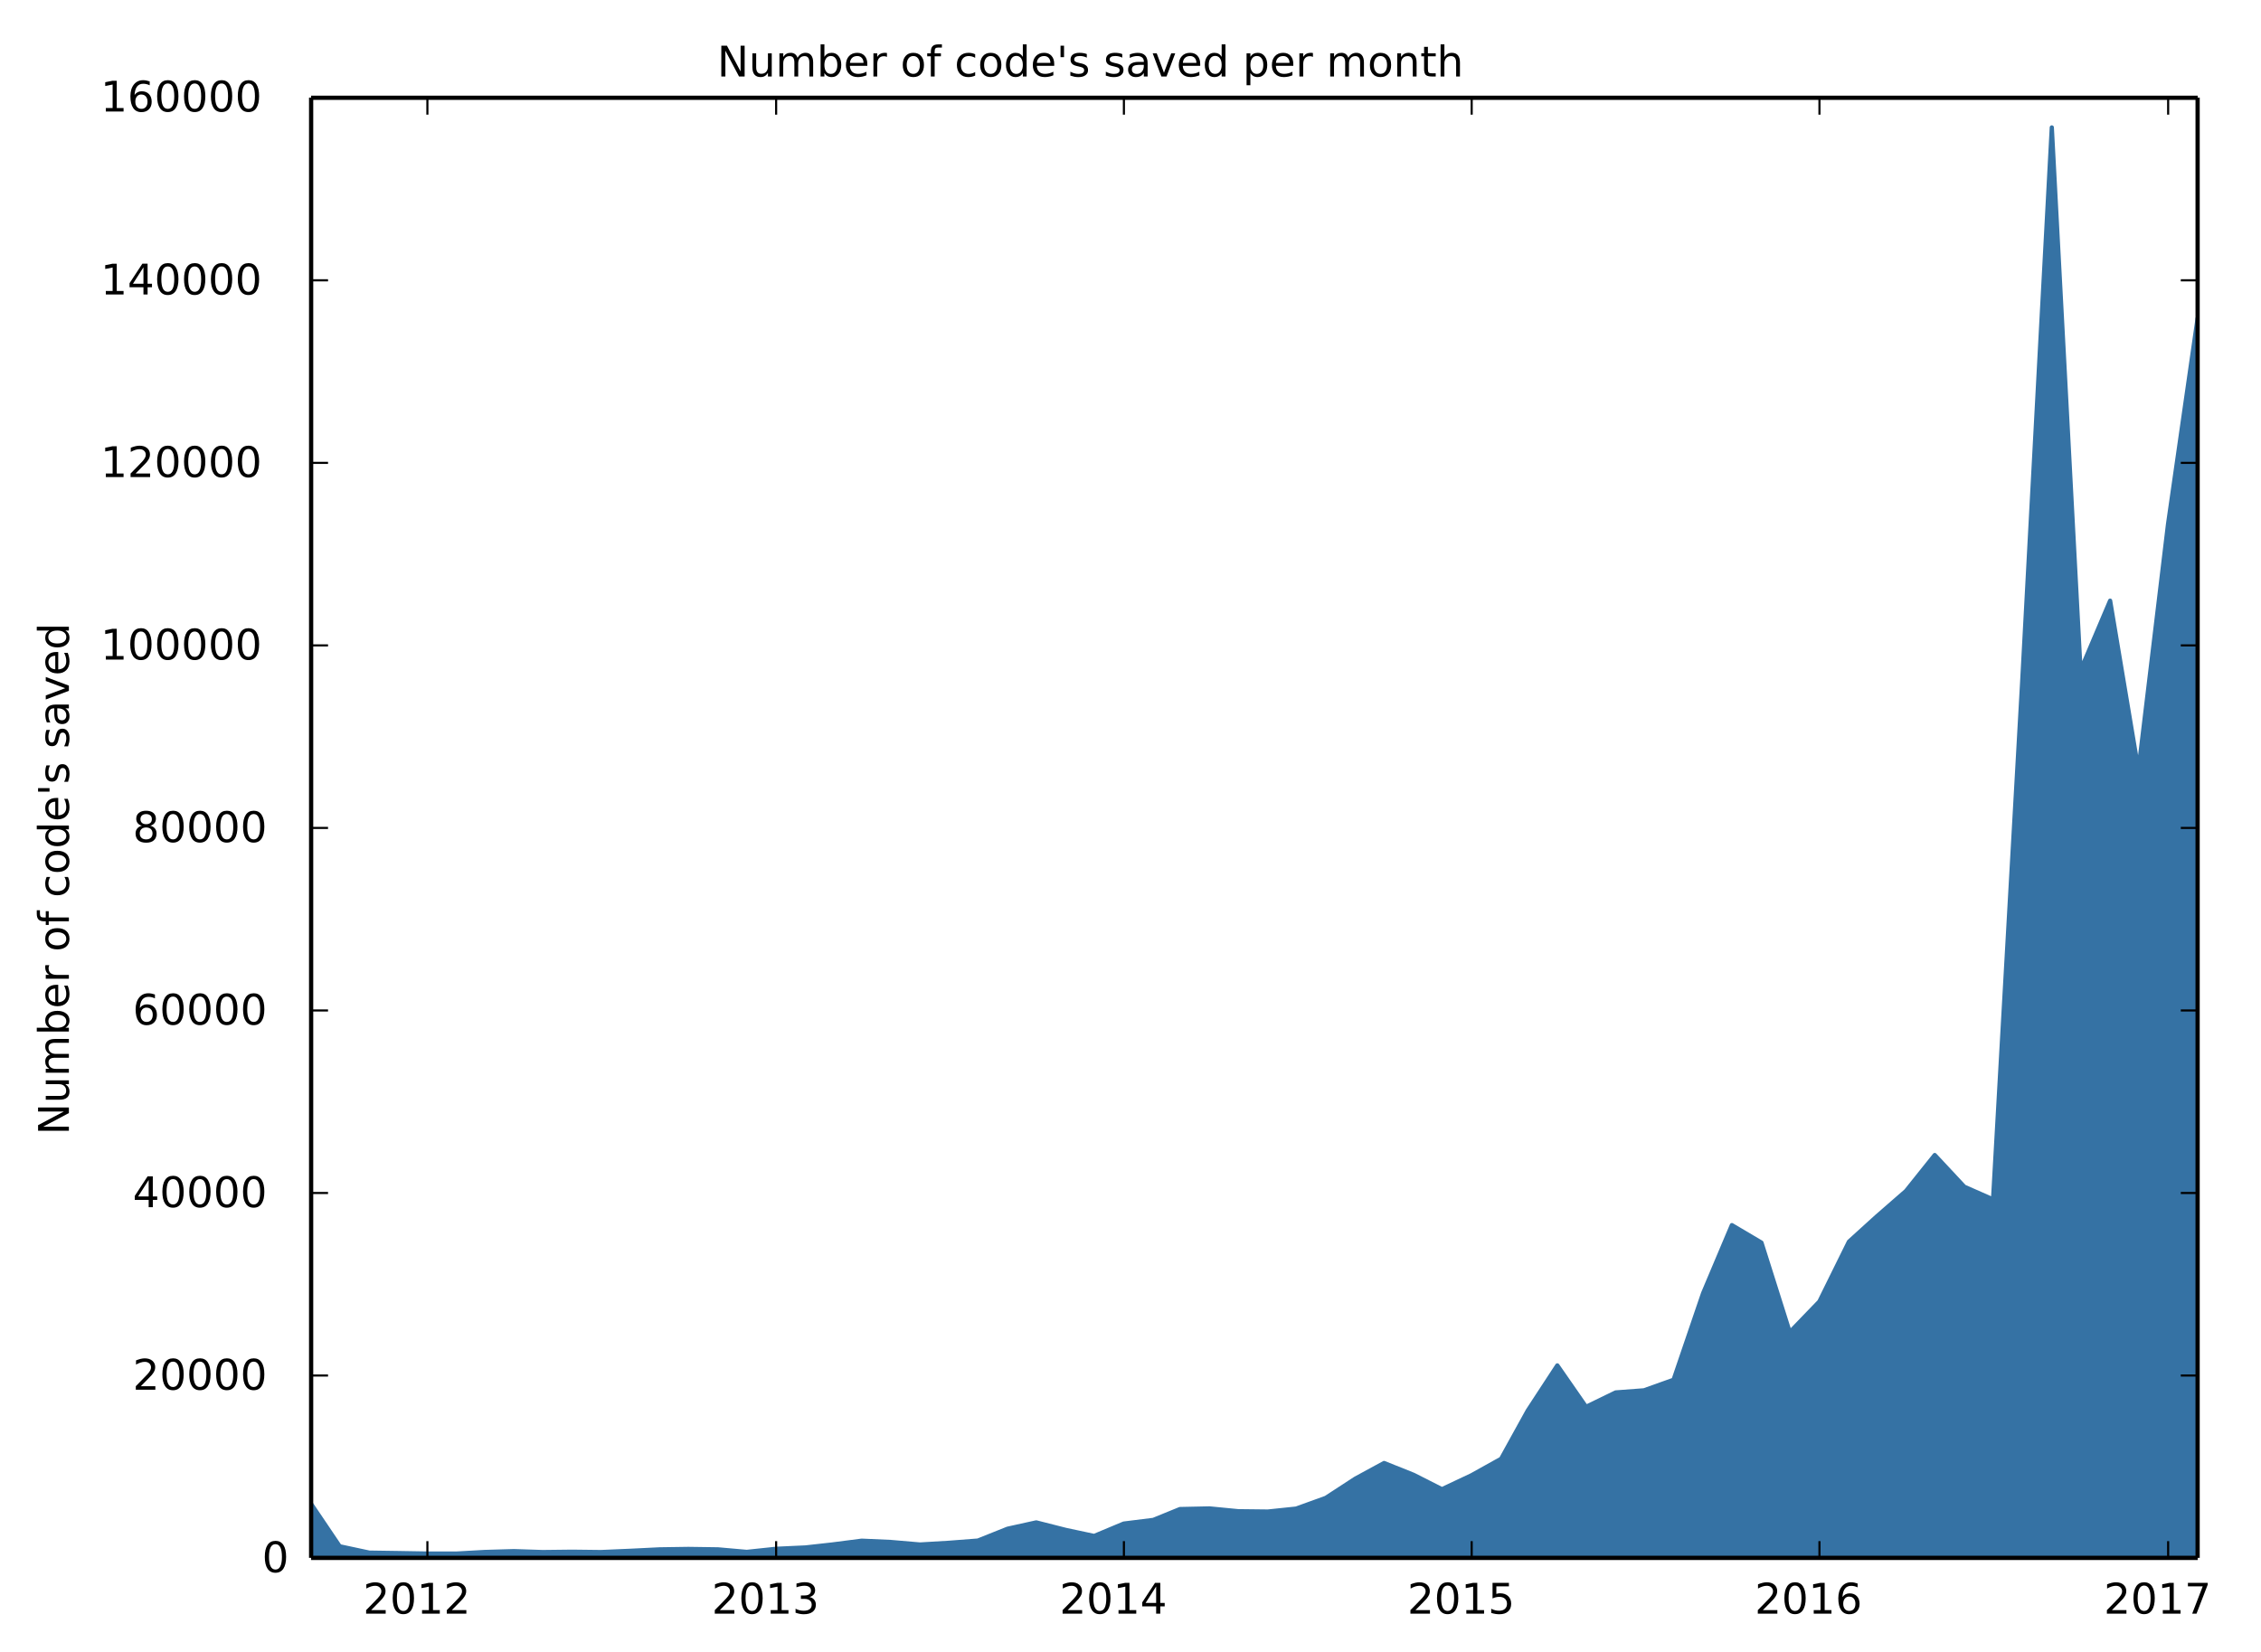 <svg xmlns="http://www.w3.org/2000/svg" xmlns:xlink="http://www.w3.org/1999/xlink" viewBox="0 0 535 391"><defs><style>*{stroke-linecap:butt;stroke-linejoin:round;stroke-miterlimit:100000;}</style><path id="y" stroke="#3572a4" d="M73.62-35.1v12.3H520v-293.4l-7 48.7-7 58.2-6.7-40.1-7 16.5-6.8-128.5-7 131.1-6.9 122.6-6.8-3-7-7.5-6.8 8.5-7 6.1-6.5 5.9-7 14.17-7 7.26-6.7-21.2-7-4.14-6.8 16.1-7 20.5-7 2.5-6.7.5-7 3.4-6.8-9.8-7 10.7-6.3 11.4-7 3.9-7 3.3-6.7-3.4-7-2.8-6.8 3.7-7 4.56-7 2.53-6.7.7-7-.08-6.8-.66-7 .15-6.3 2.57-7 .87-7 2.93-6.7-1.43-7-1.78-6.8 1.5-7 2.8-6.9.53-6.8.4-7-.6-6.8-.3-7 .9-6.3.7-7 .32-6.9.73-6.8-.6-7-.1-6.8.1-6.9.34-7 .3-6.8-.08-7 .08-6.8-.22-6.9.2-6.6.37h-7L94.14-24l-6.76-.1-7-1.5-6.76-10.02z"/><path id="g" stroke="#000" stroke-width=".5" d="M0 0v-4"/><path id="h" stroke="#000" stroke-width=".5" d="M0 0v4"/><path id="e" d="M19.2 8.3h34.4V0H7.34v8.3q5.6 5.8 15.3 15.6 9.7 9.8 12.18 12.63 4.75 5.3 6.62 9 1.9 3.7 1.9 7.25 0 5.8-4.1 9.47-4.06 3.67-10.6 3.67-4.65 0-9.8-1.6-5.15-1.62-11-4.9v9.97q5.96 2.3 11.12 3.6 5.18 1.2 9.48 1.2 11.33 0 18.06-5.7 6.74-5.7 6.74-15.2 0-4.5-1.7-8.6-1.66-4-6.1-9.5-1.23-1.4-7.78-8.2L19.2 8.3"/><path id="b" d="M12.4 8.3h16.12v55.62l-17.54-3.5v8.97l17.44 3.5h9.86V8.3h16.1V0H12.42z"/><path id="a" d="M31.78 66.4q-7.6 0-11.45-7.5-3.83-7.48-3.83-22.52 0-15 3.83-22.5 3.84-7.5 11.45-7.5 7.67 0 11.5 7.5 3.84 7.5 3.84 22.5 0 15.04-3.84 22.53-3.83 7.5-11.5 7.5m0 7.9q12.27 0 18.74-9.7 6.46-9.7 6.46-28.1 0-18.4-6.46-28.1-6.47-9.7-18.74-9.7-12.25 0-18.72 9.7Q6.6 18 6.6 36.4q0 18.44 6.45 28.13 6.47 9.7 18.72 9.7"/><path id="ag" d="M40.58 39.3q7.08-1.5 11.04-6.3 4-4.78 4-11.8 0-10.8-7.43-16.72-7.5-5.9-21.1-5.9-4.6 0-9.5.9T7.6 2.2v9.52q4.1-2.4 8.97-3.6Q21.44 6.9 26.8 6.9q9.27 0 14.13 3.64Q45.8 14.2 45.8 21.2q0 6.44-4.52 10.07-4.5 3.64-12.56 3.64h-8.5v8.2h8.9q7.26 0 11.1 2.9 3.87 2.9 3.87 8.4 0 5.6-4 8.6t-11.4 3q-4.1 0-8.7-.9-4.7-.8-10.2-2.7v8.8q5.6 1.6 10.5 2.4t9.2.8q11.2 0 17.7-5.1 6.7-5.3 6.7-14 0-6-3.5-10.2-3.5-4.2-9.9-5.8"/><path id="o" d="M37.8 64.3L12.9 25.4h24.9zm-2.6 8.6h12.4V25.4h10.42v-8.2h-10.4V0H37.8v17.2H4.9v9.5z"/><path id="af" d="M10.8 72.9h38.72v-8.3h-29.7V46.72q2.15.74 4.3 1.1 2.15.36 4.3.36 12.2 0 19.33-6.7 7.14-6.7 7.14-18.1 0-11.78-7.4-18.3-7.3-6.52-20.6-6.52-4.6 0-9.4.78T7.7 1.7v9.92q4.4-2.4 9.08-3.56 4.7-1.17 9.9-1.17 8.47 0 13.4 4.4t4.93 12-4.9 12q-4.9 4.4-13.4 4.4-3.9 0-7.9-.9-3.9-.9-8-2.8z"/><path id="n" d="M33.02 40.38q-6.64 0-10.54-4.55Q18.6 31.3 18.6 23.4q0-7.87 3.88-12.45 3.9-4.56 10.54-4.56t10.5 4.5q3.9 4.6 3.9 12.4 0 7.9-3.9 12.4-3.86 4.5-10.5 4.5m19.58 31v-9q-3.72 1.8-7.5 2.7-3.8.9-7.5.9-9.77 0-14.93-6.6-5.14-6.6-5.87-19.9 2.87 4.2 7.22 6.5Q28.38 48 33.6 48q10.9 0 17.3-6.7t6.4-18.18q0-11.2-6.7-18Q44-1.4 33-1.4q-12.66 0-19.35 9.7-6.7 9.7-6.7 28.1 0 17.28 8.22 27.56 8.2 10.28 22 10.28 3.72 0 7.5-.74 3.78-.73 7.9-2.18"/><path id="ae" d="M8.2 72.9h46.88v-4.2L28.6 0H18.3l24.92 64.6H8.2z"/><path id="d" stroke="#000" stroke-width=".5" d="M0 0h4"/><path id="c" stroke="#000" stroke-width=".5" d="M0 0h-4"/><path id="ad" d="M31.78 34.62q-7.03 0-11.06-3.76-4.02-3.77-4.02-10.34 0-6.6 4.02-10.36Q24.75 6.4 31.78 6.4t11.08 3.77q4.06 3.8 4.06 10.35 0 6.57-4.03 10.34-4.1 3.76-11.2 3.76m-9.9 4.2q-6.4 1.56-9.9 5.9-3.5 4.36-3.5 10.6 0 8.74 6.2 13.82t17 5.08q10.9 0 17.1-5.08 6.2-5.08 6.2-13.8 0-6.26-3.6-10.62-3.58-4.34-9.88-5.9 7.1-1.66 11.1-6.5 3.95-4.84 3.95-11.8 0-10.6-6.5-16.3Q43.82-1.4 31.8-1.4T13.27 4.25Q6.8 9.93 6.8 20.55q0 6.95 4 11.78 4.02 4.86 11.14 6.5m-3.6 15.6q0-5.67 3.52-8.84 3.55-3.2 9.94-3.2 6.36 0 9.94 3.1 3.6 3.1 3.6 8.8t-3.6 8.8q-3.58 3.2-9.94 3.2-6.4 0-9.94-3.2-3.53-3.2-3.53-8.9"/><path id="v" d="M9.8 72.9h13.3l32.3-60.97v61h9.56V0H51.7L19.4 60.98V0H9.8z"/><path id="t" d="M48.7 27.3q0 9.9-4.1 15.54t-11.2 5.64q-7.13 0-11.2-5.64T18.1 27.3q0-9.9 4.1-15.55Q26.26 6.1 33.4 6.1q7.13 0 11.2 5.65 4.1 5.64 4.1 15.55M18.1 46.4q2.85 4.87 7.17 7.22Q29.6 56 35.6 56q9.96 0 16.18-7.9 6.24-7.9 6.24-20.8T51.78 6.48q-6.22-7.9-16.2-7.9-6 0-10.3 2.37T18.1 8.2V0h-9v75.98h9.03z"/><path id="q" d="M8.5 21.58v33.1h8.98V21.93q0-7.76 3.02-11.65 3.03-3.88 9.1-3.88 7.26 0 11.48 4.63 4.23 4.64 4.23 12.66v31h9V0h-9v8.4Q42.1 3.43 37.8 1q-4.3-2.42-10.03-2.42-9.42 0-14.3 5.86-4.9 5.86-4.9 17.14"/><path id="r" d="M37.1 75.98V68.5h-8.58q-4.83 0-6.72-1.95-1.88-1.96-1.88-7.03V54.7h14.8v-7h-14.8V0H10.9v47.7H2.3v7h8.6v3.8q0 9.12 4.24 13.3t13.47 4.18z"/><path id="i" d="M30.6 48.4q-7.2 0-11.4-5.65-4.22-5.64-4.22-15.45 0-9.82 4.18-15.46Q23.34 6.2 30.6 6.2q7.2 0 11.38 5.66 4.2 5.67 4.2 15.44 0 9.72-4.2 15.4-4.18 5.7-11.37 5.7m0 7.6q11.8 0 18.5-7.62 6.7-7.6 6.7-21.08 0-13.42-6.7-21.08-6.7-7.64-18.4-7.64-11.8 0-18.4 7.64-6.7 7.66-6.7 21.08 0 13.47 6.7 21.08Q18.9 56 30.6 56"/><path id="j" d="M44.28 53.08v-8.5q-3.8 1.95-7.9 2.92-4.1.98-8.5.98-6.7 0-10.04-2.04-3.34-2.05-3.34-6.16 0-3.12 2.4-4.9 2.38-1.8 9.62-3.4l3.07-.68q9.5-2.05 13.6-5.78 4-3.74 4-10.43 0-7.7-6.1-12.1-6-4.5-16.6-4.5-4.4 0-9.2.8Q10.7.3 5.4 2v9.28q5-2.6 9.8-3.9 4.84-1.27 9.6-1.27 6.34 0 9.74 2.2Q38 10.5 38 14.5q0 3.66-2.47 5.62-2.47 1.9-10.83 3.7l-3.12.74q-8.35 1.75-12.06 5.4-3.7 3.63-3.7 9.97 0 7.7 5.46 11.9Q16.75 56 26.8 56q4.98 0 9.37-.73 4.4-.72 8.1-2.2"/><path id="m" d="M52 44.2q3.38 6.05 8.06 8.92Q64.76 56 71.1 56q8.54 0 13.18-5.98 4.64-5.97 4.64-17V0H79.9v32.72q0 7.86-2.8 11.66t-8.5 3.8q-6.98 0-11.04-4.63-4.04-4.63-4.04-12.64V0h-9.04v32.72q0 7.9-2.78 11.7-2.78 3.77-8.6 3.77-6.88 0-10.94-4.7-4.05-4.7-4.05-12.6V0h-9v54.7h9.1v-8.5q3.1 5.02 7.4 7.4Q29.8 56 35.7 56q6 0 10.16-3.03Q50 49.95 52 44.2"/><path id="k" d="M45.4 46.4v29.58h9V0h-9v8.2Q42.6 3.33 38.26.95q-4.3-2.37-10.37-2.37-9.9 0-16.2 7.9Q5.5 14.4 5.5 27.3t6.2 20.8Q17.98 56 27.9 56q6.06 0 10.37-2.38 4.33-2.35 7.16-7.23M14.8 27.3q0-9.9 4.08-15.55 4.07-5.64 11.2-5.64 7.12 0 11.22 5.7 4.1 5.7 4.1 15.6 0 9.9-4.1 15.6-4.1 5.7-11.22 5.7-7.13 0-11.2-5.6-4.08-5.7-4.08-15.6"/><path id="u" d="M34.28 27.48q-10.9 0-15.1-2.48-4.2-2.48-4.2-8.5 0-4.78 3.16-7.6 3.16-2.8 8.56-2.8 7.5 0 12 5.3 4.52 5.3 4.52 14.08v2zM52.2 31.2V0h-8.98v8.3Q40.14 3.33 35.55.95q-4.6-2.37-11.24-2.37Q16-1.42 11 3.3T6 15.92q0 9.22 6.2 13.9 6.2 4.7 18.43 4.7H43.3v.9q0 6.2-4.1 9.58t-11.5 3.4q-4.7 0-9.14-1.13t-8.53-3.38v8.3q4.92 1.9 9.56 2.8 4.6.9 9 .9 11.9 0 17.8-6.2 5.8-6.1 5.8-18.6"/><path id="p" d="M2.98 54.7h9.52L29.6 8.8l17.1 45.9h9.5L35.7 0H23.47z"/><path id="f" d="M56.2 29.6v-4.4H14.9q.58-9.28 5.58-14.14 5-4.86 13.94-4.86 5.17 0 10.03 1.27 4.86 1.26 9.66 3.8v-8.5Q49.3.74 44.2-.33t-10.3-1.1q-13.1 0-20.74 7.63-7.64 7.6-7.64 20.6 0 13.43 7.25 21.3Q20.02 56 32.33 56q11.03 0 17.45-7.1t6.42-19.3m-8.98 2.63q-.1 7.36-4.13 11.75-4.1 4.4-10.7 4.4-7.5 0-12.1-4.24-4.5-4.25-5.2-11.97z"/><path id="w" d="M17.92 72.9V45.8h-8.3v27.1z"/><path id="s" d="M48.78 52.6v-8.4q-3.8 2.1-7.64 3.14-3.83 1.05-7.73 1.05-8.7 0-13.6-5.6Q15 37.3 15 27.3q0-10.02 4.83-15.57Q24.67 6.2 33.4 6.2q3.9 0 7.74 1.05t7.64 3.16V2.1Q45.02.33 40.98-.54q-4-.9-8.56-.9-12.36 0-19.64 7.77Q5.52 14.1 5.52 27.3q0 13.37 7.34 21.03Q20.22 56 33.02 56q4.14 0 8.1-.86 3.94-.84 7.66-2.55"/><path id="l" d="M41.1 46.3q-1.5.87-3.3 1.28-1.77.42-3.9.42-7.63 0-11.7-4.95-4.1-4.96-4.1-14.24V0h-9v54.7h9.03v-8.5q2.85 4.97 7.38 7.38Q30.1 56 36.6 56q.92 0 2.05-.12 1.1-.1 2.48-.36z"/><path id="aa" d="M18.1 8.2v-29h-9v75.5h9.03v-8.3q2.85 4.87 7.17 7.22Q29.6 56 35.6 56q9.96 0 16.18-7.9 6.24-7.9 6.24-20.8T51.78 6.48q-6.22-7.9-16.2-7.9-6 0-10.3 2.38T18.1 8.2m30.6 19.1q0 9.9-4.1 15.55T33.4 48.5q-7.13 0-11.2-5.65T18.1 27.3q0-9.9 4.1-15.54 4.07-5.64 11.2-5.64 7.13 0 11.2 5.64 4.1 5.64 4.1 15.55"/><path id="ab" d="M54.9 33.02V0h-9v32.72q0 7.76-3.02 11.6-3.04 3.87-9.08 3.87-7.28 0-11.5-4.7-4.2-4.7-4.2-12.7V0h-9v54.7h9.03v-8.5q3.24 4.92 7.6 7.36Q30.08 56 35.8 56q9.42 0 14.25-5.83 4.84-5.83 4.84-17.15"/><path id="ac" d="M54.9 33.02V0h-9v32.72q0 7.76-3.02 11.6-3.04 3.87-9.08 3.87-7.28 0-11.5-4.7-4.2-4.7-4.2-12.7V0h-9v75.98h9.03v-29.8q3.24 4.94 7.6 7.38Q30.08 56 35.8 56q9.42 0 14.25-5.83 4.84-5.83 4.84-17.15"/><path id="z" d="M18.3 70.22V54.7h18.5v-7H18.3V18.02q0-6.7 1.84-8.6 1.83-1.9 7.45-1.9h9.2V0h-9.2Q17.2 0 13.2 3.87 9.28 7.77 9.28 18v29.7h-6.6v6.98h6.6V70.2z"/><clipPath id="x"><path d="M73.62 23.14h446.4v345.6H73.62z"/></clipPath></defs><path fill="none" d="M0 391.6h535.5V0H0z"/><path fill="none" d="M73.62 368.7h446.4V23.1l-446.4.04z"/><g clip-path="url(#x)"><use y="391.56" fill="#3572a4" stroke="#3572a4" xlink:href="#y"/></g><path fill="none" stroke="#000" d="M73.62 368.7h446.4m-.02 0V23.1M73.62 368.7V23.1m0 .04h446.4" stroke-linecap="square"/><use x="101.13" y="368.74" stroke="#000" stroke-width=".5" xlink:href="#g"/><use x="101.13" y="23.14" stroke="#000" stroke-width=".5" xlink:href="#h"/><g transform="matrix(.1 0 0 -.1 85.9 381.9)"><use xlink:href="#e"/><use x="63.62" xlink:href="#a"/><use x="127.25" xlink:href="#b"/><use x="190.87" xlink:href="#e"/></g><use x="183.65" y="368.74" stroke="#000" stroke-width=".5" xlink:href="#g"/><use x="183.65" y="23.14" stroke="#000" stroke-width=".5" xlink:href="#h"/><g transform="matrix(.1 0 0 -.1 168.4 381.9)"><use xlink:href="#e"/><use x="63.62" xlink:href="#a"/><use x="127.25" xlink:href="#b"/><use x="190.87" xlink:href="#ag"/></g><use x="265.94" y="368.74" stroke="#000" stroke-width=".5" xlink:href="#g"/><use x="265.94" y="23.14" stroke="#000" stroke-width=".5" xlink:href="#h"/><g transform="matrix(.1 0 0 -.1 250.7 381.9)"><use xlink:href="#e"/><use x="63.62" xlink:href="#a"/><use x="127.25" xlink:href="#b"/><use x="190.87" xlink:href="#o"/></g><use x="348.23" y="368.74" stroke="#000" stroke-width=".5" xlink:href="#g"/><use x="348.23" y="23.14" stroke="#000" stroke-width=".5" xlink:href="#h"/><g transform="matrix(.1 0 0 -.1 333 381.9)"><use xlink:href="#e"/><use x="63.62" xlink:href="#a"/><use x="127.25" xlink:href="#b"/><use x="190.87" xlink:href="#af"/></g><use x="430.52" y="368.74" stroke="#000" stroke-width=".5" xlink:href="#g"/><use x="430.52" y="23.14" stroke="#000" stroke-width=".5" xlink:href="#h"/><g transform="matrix(.1 0 0 -.1 415.2 381.9)"><use xlink:href="#e"/><use x="63.62" xlink:href="#a"/><use x="127.25" xlink:href="#b"/><use x="190.87" xlink:href="#n"/></g><use x="513.03" y="368.74" stroke="#000" stroke-width=".5" xlink:href="#g"/><use x="513.03" y="23.14" stroke="#000" stroke-width=".5" xlink:href="#h"/><g transform="matrix(.1 0 0 -.1 497.8 381.9)"><use xlink:href="#e"/><use x="63.62" xlink:href="#a"/><use x="127.25" xlink:href="#b"/><use x="190.87" xlink:href="#ae"/></g><use x="73.62" y="368.74" stroke="#000" stroke-width=".5" xlink:href="#d"/><use x="520.02" y="368.74" stroke="#000" stroke-width=".5" xlink:href="#c"/><use xlink:href="#a" transform="matrix(.1 0 0 -.1 62 372.1)"/><use x="73.62" y="325.54" stroke="#000" stroke-width=".5" xlink:href="#d"/><use x="520.02" y="325.54" stroke="#000" stroke-width=".5" xlink:href="#c"/><g transform="matrix(.1 0 0 -.1 31.4 328.9)"><use xlink:href="#e"/><use x="63.62" xlink:href="#a"/><use x="127.25" xlink:href="#a"/><use x="190.87" xlink:href="#a"/><use x="254.49" xlink:href="#a"/></g><use x="73.62" y="282.34" stroke="#000" stroke-width=".5" xlink:href="#d"/><use x="520.02" y="282.34" stroke="#000" stroke-width=".5" xlink:href="#c"/><g transform="matrix(.1 0 0 -.1 31.4 285.7)"><use xlink:href="#o"/><use x="63.62" xlink:href="#a"/><use x="127.25" xlink:href="#a"/><use x="190.87" xlink:href="#a"/><use x="254.49" xlink:href="#a"/></g><use x="73.62" y="239.14" stroke="#000" stroke-width=".5" xlink:href="#d"/><use x="520.02" y="239.14" stroke="#000" stroke-width=".5" xlink:href="#c"/><g transform="matrix(.1 0 0 -.1 31.4 242.5)"><use xlink:href="#n"/><use x="63.62" xlink:href="#a"/><use x="127.25" xlink:href="#a"/><use x="190.87" xlink:href="#a"/><use x="254.49" xlink:href="#a"/></g><use x="73.62" y="195.94" stroke="#000" stroke-width=".5" xlink:href="#d"/><use x="520.02" y="195.94" stroke="#000" stroke-width=".5" xlink:href="#c"/><g transform="matrix(.1 0 0 -.1 31.4 199.3)"><use xlink:href="#ad"/><use x="63.62" xlink:href="#a"/><use x="127.25" xlink:href="#a"/><use x="190.87" xlink:href="#a"/><use x="254.49" xlink:href="#a"/></g><use x="73.62" y="152.74" stroke="#000" stroke-width=".5" xlink:href="#d"/><use x="520.02" y="152.74" stroke="#000" stroke-width=".5" xlink:href="#c"/><g transform="matrix(.1 0 0 -.1 23.8 156.1)"><use xlink:href="#b"/><use x="63.62" xlink:href="#a"/><use x="127.25" xlink:href="#a"/><use x="190.87" xlink:href="#a"/><use x="254.49" xlink:href="#a"/><use x="318.12" xlink:href="#a"/></g><use x="73.62" y="109.54" stroke="#000" stroke-width=".5" xlink:href="#d"/><use x="520.02" y="109.54" stroke="#000" stroke-width=".5" xlink:href="#c"/><g transform="matrix(.1 0 0 -.1 23.8 112.9)"><use xlink:href="#b"/><use x="63.62" xlink:href="#e"/><use x="127.25" xlink:href="#a"/><use x="190.87" xlink:href="#a"/><use x="254.49" xlink:href="#a"/><use x="318.12" xlink:href="#a"/></g><use x="73.62" y="66.34" stroke="#000" stroke-width=".5" xlink:href="#d"/><use x="520.02" y="66.34" stroke="#000" stroke-width=".5" xlink:href="#c"/><g transform="matrix(.1 0 0 -.1 23.8 69.7)"><use xlink:href="#b"/><use x="63.62" xlink:href="#o"/><use x="127.25" xlink:href="#a"/><use x="190.87" xlink:href="#a"/><use x="254.49" xlink:href="#a"/><use x="318.12" xlink:href="#a"/></g><use x="73.62" y="23.14" stroke="#000" stroke-width=".5" xlink:href="#d"/><use x="520.02" y="23.14" stroke="#000" stroke-width=".5" xlink:href="#c"/><g transform="matrix(.1 0 0 -.1 23.8 26.4)"><use xlink:href="#b"/><use x="63.62" xlink:href="#n"/><use x="127.25" xlink:href="#a"/><use x="190.87" xlink:href="#a"/><use x="254.49" xlink:href="#a"/><use x="318.12" xlink:href="#a"/></g><g transform="matrix(0 -.1 -.1 0 16.3 268.6)"><use xlink:href="#v"/><use x="74.8" xlink:href="#q"/><use x="138.18" xlink:href="#m"/><use x="235.6" xlink:href="#t"/><use x="299.07" xlink:href="#f"/><use x="360.6" xlink:href="#l"/><use x="401.71" xlink:href="#BitstreamVeraSans-Roman-20"/><use x="433.5" xlink:href="#i"/><use x="494.68" xlink:href="#r"/><use x="529.88" xlink:href="#BitstreamVeraSans-Roman-20"/><use x="561.67" xlink:href="#s"/><use x="616.65" xlink:href="#i"/><use x="677.83" xlink:href="#k"/><use x="741.31" xlink:href="#f"/><use x="802.83" xlink:href="#w"/><use x="830.32" xlink:href="#j"/><use x="882.42" xlink:href="#BitstreamVeraSans-Roman-20"/><use x="914.21" xlink:href="#j"/><use x="966.31" xlink:href="#u"/><use x="1027.59" xlink:href="#p"/><use x="1086.77" xlink:href="#f"/><use x="1148.29" xlink:href="#k"/></g><g transform="matrix(.1 0 0 -.1 169.7 18.1)"><use xlink:href="#v"/><use x="74.8" xlink:href="#q"/><use x="138.18" xlink:href="#m"/><use x="235.6" xlink:href="#t"/><use x="299.07" xlink:href="#f"/><use x="360.6" xlink:href="#l"/><use x="401.71" xlink:href="#BitstreamVeraSans-Roman-20"/><use x="433.5" xlink:href="#i"/><use x="494.68" xlink:href="#r"/><use x="529.88" xlink:href="#BitstreamVeraSans-Roman-20"/><use x="561.67" xlink:href="#s"/><use x="616.65" xlink:href="#i"/><use x="677.83" xlink:href="#k"/><use x="741.31" xlink:href="#f"/><use x="802.83" xlink:href="#w"/><use x="830.32" xlink:href="#j"/><use x="882.42" xlink:href="#BitstreamVeraSans-Roman-20"/><use x="914.21" xlink:href="#j"/><use x="966.31" xlink:href="#u"/><use x="1027.59" xlink:href="#p"/><use x="1086.77" xlink:href="#f"/><use x="1148.29" xlink:href="#k"/><use x="1211.77" xlink:href="#BitstreamVeraSans-Roman-20"/><use x="1243.55" xlink:href="#aa"/><use x="1307.03" xlink:href="#f"/><use x="1368.55" xlink:href="#l"/><use x="1409.67" xlink:href="#BitstreamVeraSans-Roman-20"/><use x="1441.46" xlink:href="#m"/><use x="1538.87" xlink:href="#i"/><use x="1600.05" xlink:href="#ab"/><use x="1663.43" xlink:href="#z"/><use x="1702.64" xlink:href="#ac"/></g></svg>